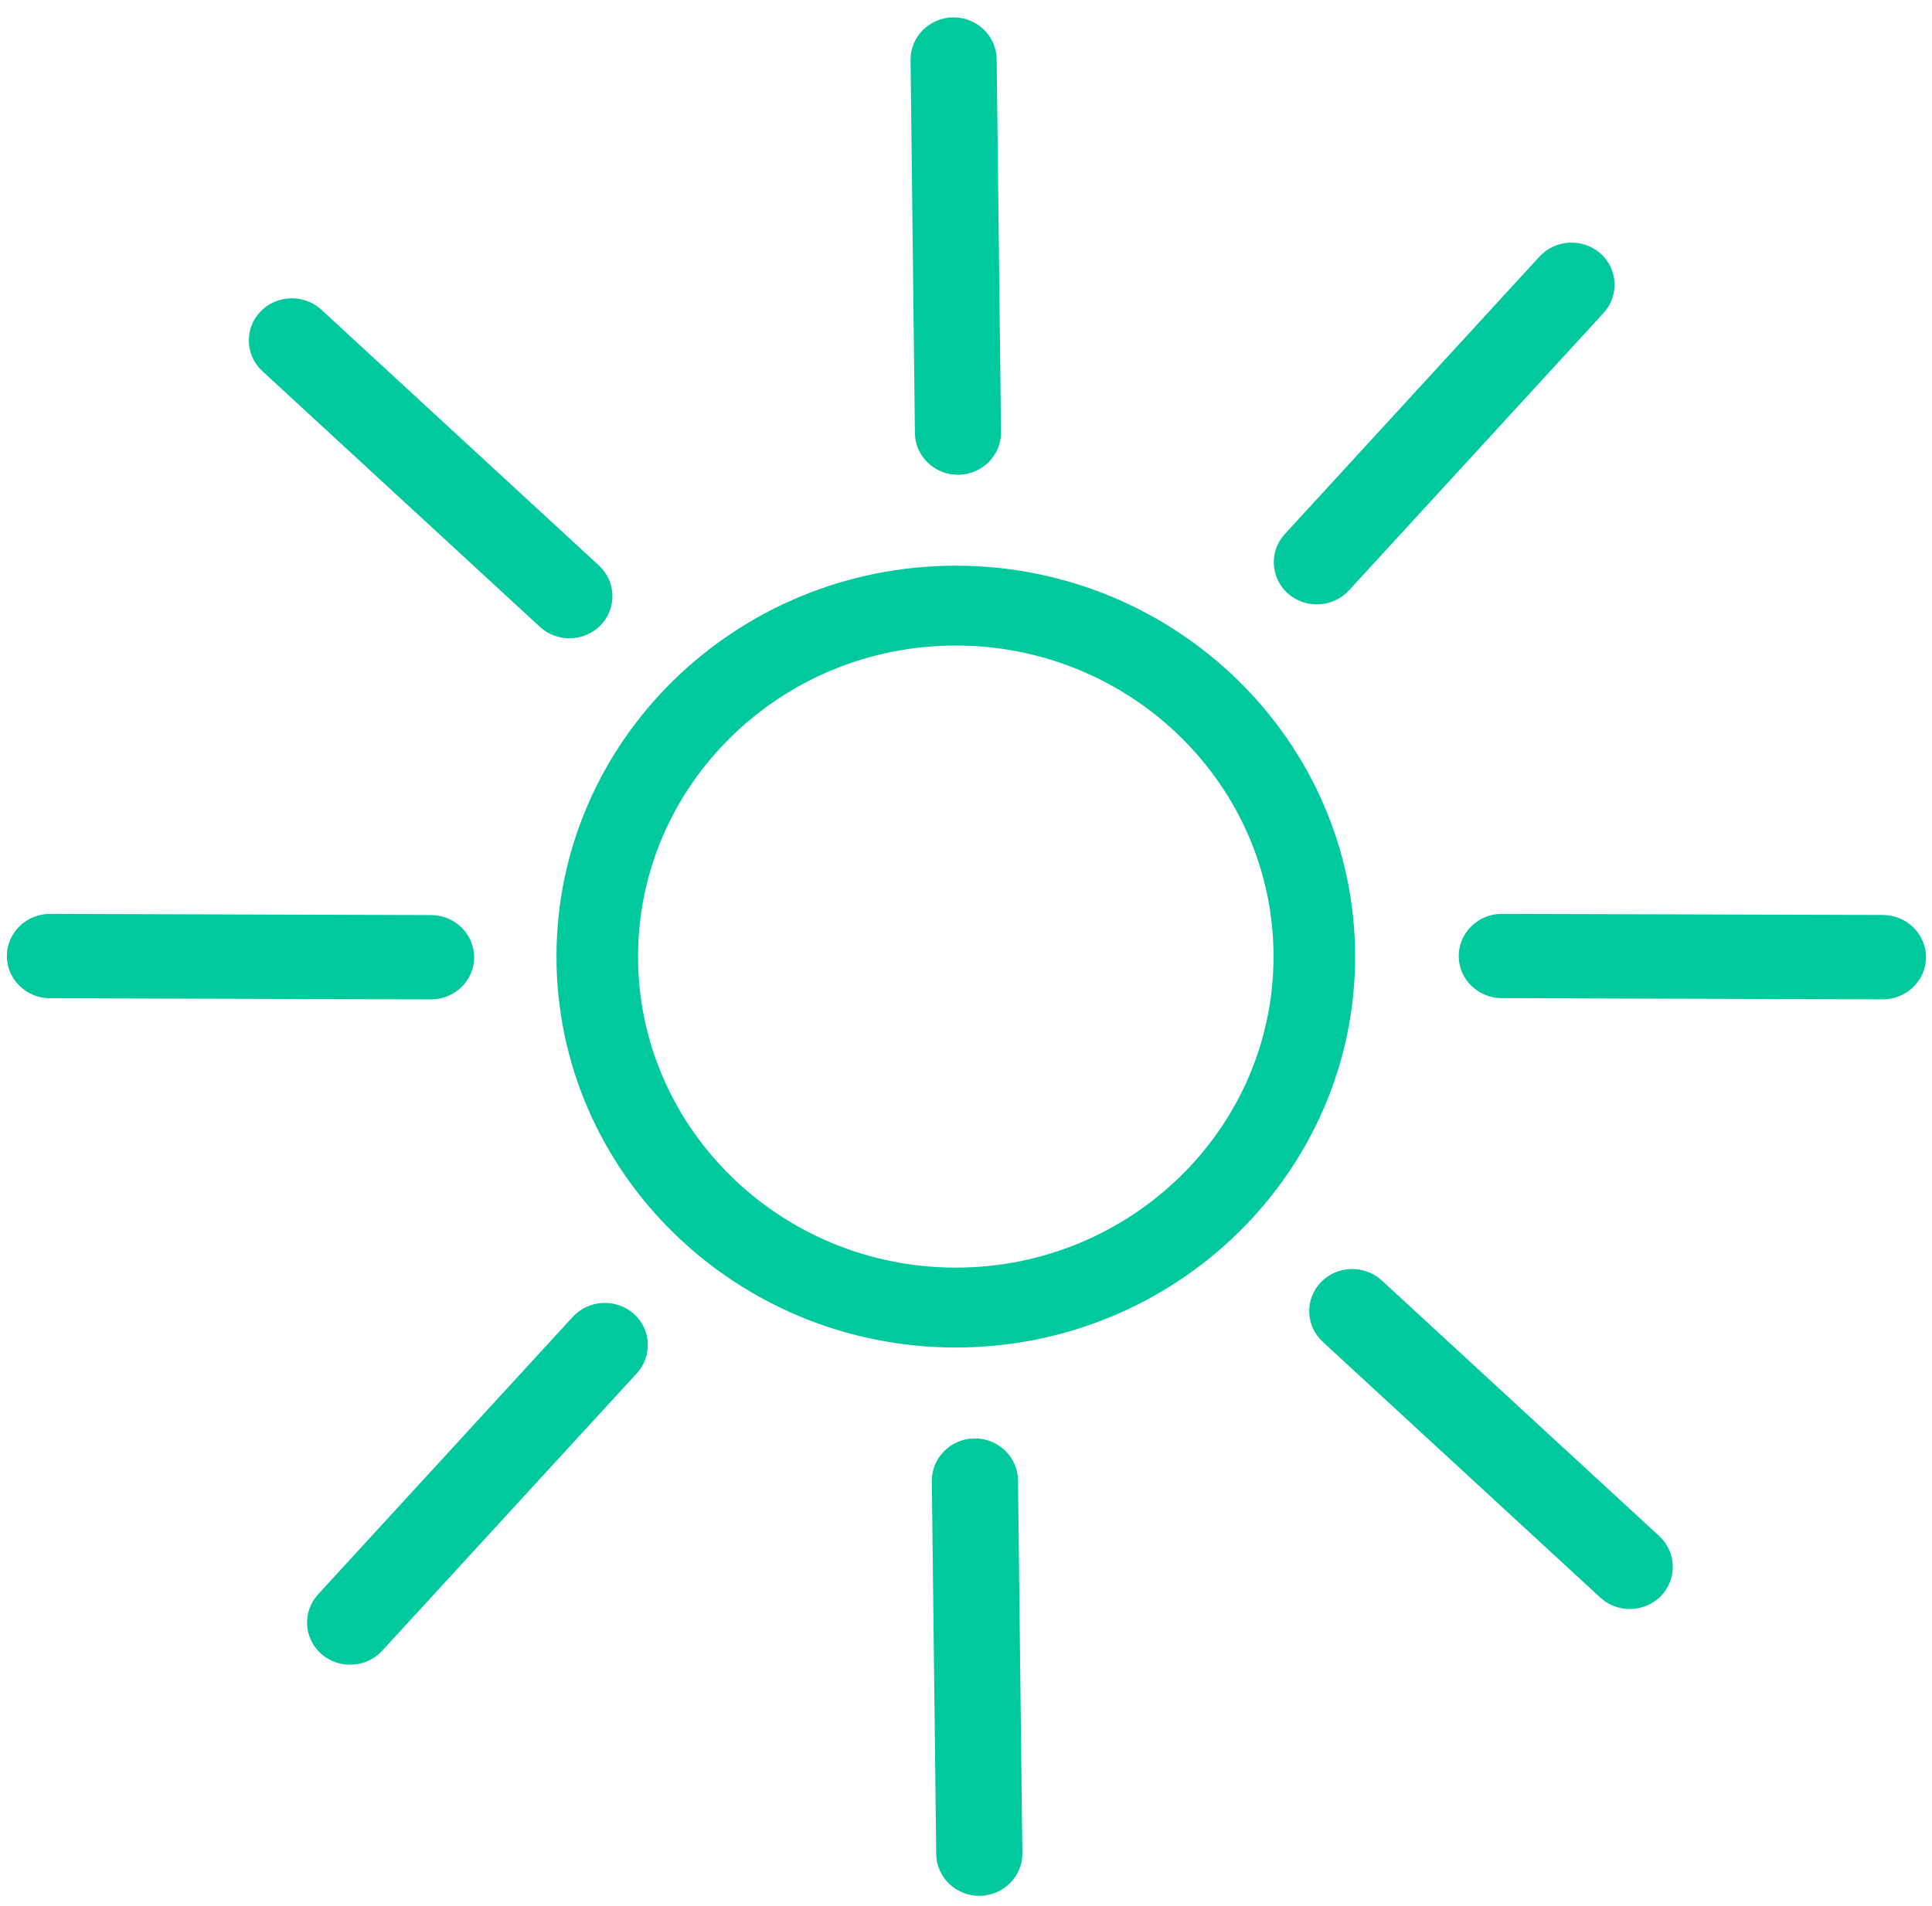 <?xml version="1.0" encoding="UTF-8" standalone="no"?>
<svg width="76px" height="75px" viewBox="0 0 76 75" version="1.1" xmlns="http://www.w3.org/2000/svg" xmlns:xlink="http://www.w3.org/1999/xlink">
    <!-- Generator: Sketch 47.1 (45422) - http://www.bohemiancoding.com/sketch -->
    <title>Imported Layers</title>
    <desc>Created with Sketch.</desc>
    <defs></defs>
    <g id="Page-1" stroke="none" stroke-width="1" fill="none" fill-rule="evenodd">
        <g id="Imported-Layers" fill="#00CA9D">
            <path d="M62.951,62.861 L52.033,52.798 C51.355,52.174 51.321,51.118 51.96,50.453 C52.598,49.789 53.677,49.758 54.356,50.383 L65.274,60.445 C65.952,61.071 65.984,62.125 65.345,62.79 C64.708,63.455 63.63,63.487 62.951,62.861" id="Fill-1"></path>
            <path d="M21.238,24.665 L10.32,14.603 C9.641,13.978 9.608,12.923 10.247,12.258 C10.886,11.593 11.963,11.562 12.642,12.187 L23.56,22.251 C24.239,22.876 24.271,23.93 23.633,24.596 C22.994,25.259 21.915,25.291 21.238,24.665" id="Fill-2"></path>
            <path d="M12.511,62.736 L22.532,51.815 C23.154,51.137 24.231,51.08 24.925,51.69 C25.618,52.299 25.675,53.354 25.053,54.033 L15.032,64.955 C14.409,65.632 13.332,65.689 12.64,65.08 C11.947,64.47 11.888,63.416 12.511,62.736" id="Fill-3"></path>
            <path d="M50.54,21.016 L60.561,10.094 C61.183,9.416 62.26,9.359 62.954,9.969 C63.646,10.578 63.704,11.633 63.082,12.312 L53.061,23.234 C52.438,23.912 51.361,23.968 50.668,23.359 C49.976,22.749 49.917,21.695 50.54,21.016" id="Fill-4"></path>
            <path d="M36.828,72.957 L36.656,58.276 C36.647,57.364 37.4,56.609 38.331,56.599 C39.263,56.588 40.034,57.326 40.046,58.238 L40.217,72.919 C40.227,73.832 39.473,74.586 38.542,74.597 C37.61,74.608 36.839,73.87 36.828,72.957" id="Fill-5"></path>
            <path d="M35.99,17.043 L35.819,2.362 C35.807,1.449 36.561,0.695 37.492,0.684 C38.424,0.673 39.195,1.411 39.206,2.324 L39.378,17.005 C39.389,17.917 38.634,18.672 37.702,18.682 C36.771,18.693 36,17.955 35.99,17.043" id="Fill-6"></path>
            <path d="M1.97,35.959 L16.964,36.007 C17.896,36.01 18.656,36.759 18.652,37.671 C18.651,38.583 17.886,39.327 16.953,39.324 L1.96,39.278 C1.027,39.275 0.267,38.526 0.27,37.614 C0.273,36.7 1.038,35.956 1.97,35.959" id="Fill-7"></path>
            <path d="M59.081,35.958 L74.076,36.003 C75.007,36.007 75.767,36.755 75.764,37.667 C75.761,38.581 74.996,39.325 74.064,39.322 L59.07,39.275 C58.138,39.271 57.378,38.523 57.382,37.611 C57.385,36.699 58.15,35.954 59.081,35.958" id="Fill-8"></path>
            <path d="M37.597,22.259 C28.937,22.259 21.89,29.159 21.89,37.639 C21.89,46.121 28.937,53.021 37.597,53.021 C46.26,53.021 53.307,46.121 53.307,37.639 C53.307,29.159 46.26,22.259 37.597,22.259 L37.597,22.259 Z M50.097,37.639 C50.097,44.387 44.489,49.878 37.597,49.878 C30.706,49.878 25.099,44.387 25.099,37.639 C25.099,30.891 30.706,25.4 37.597,25.4 C44.489,25.4 50.097,30.891 50.097,37.639 L50.097,37.639 Z" id="Fill-9"></path>
        </g>
    </g>
</svg>